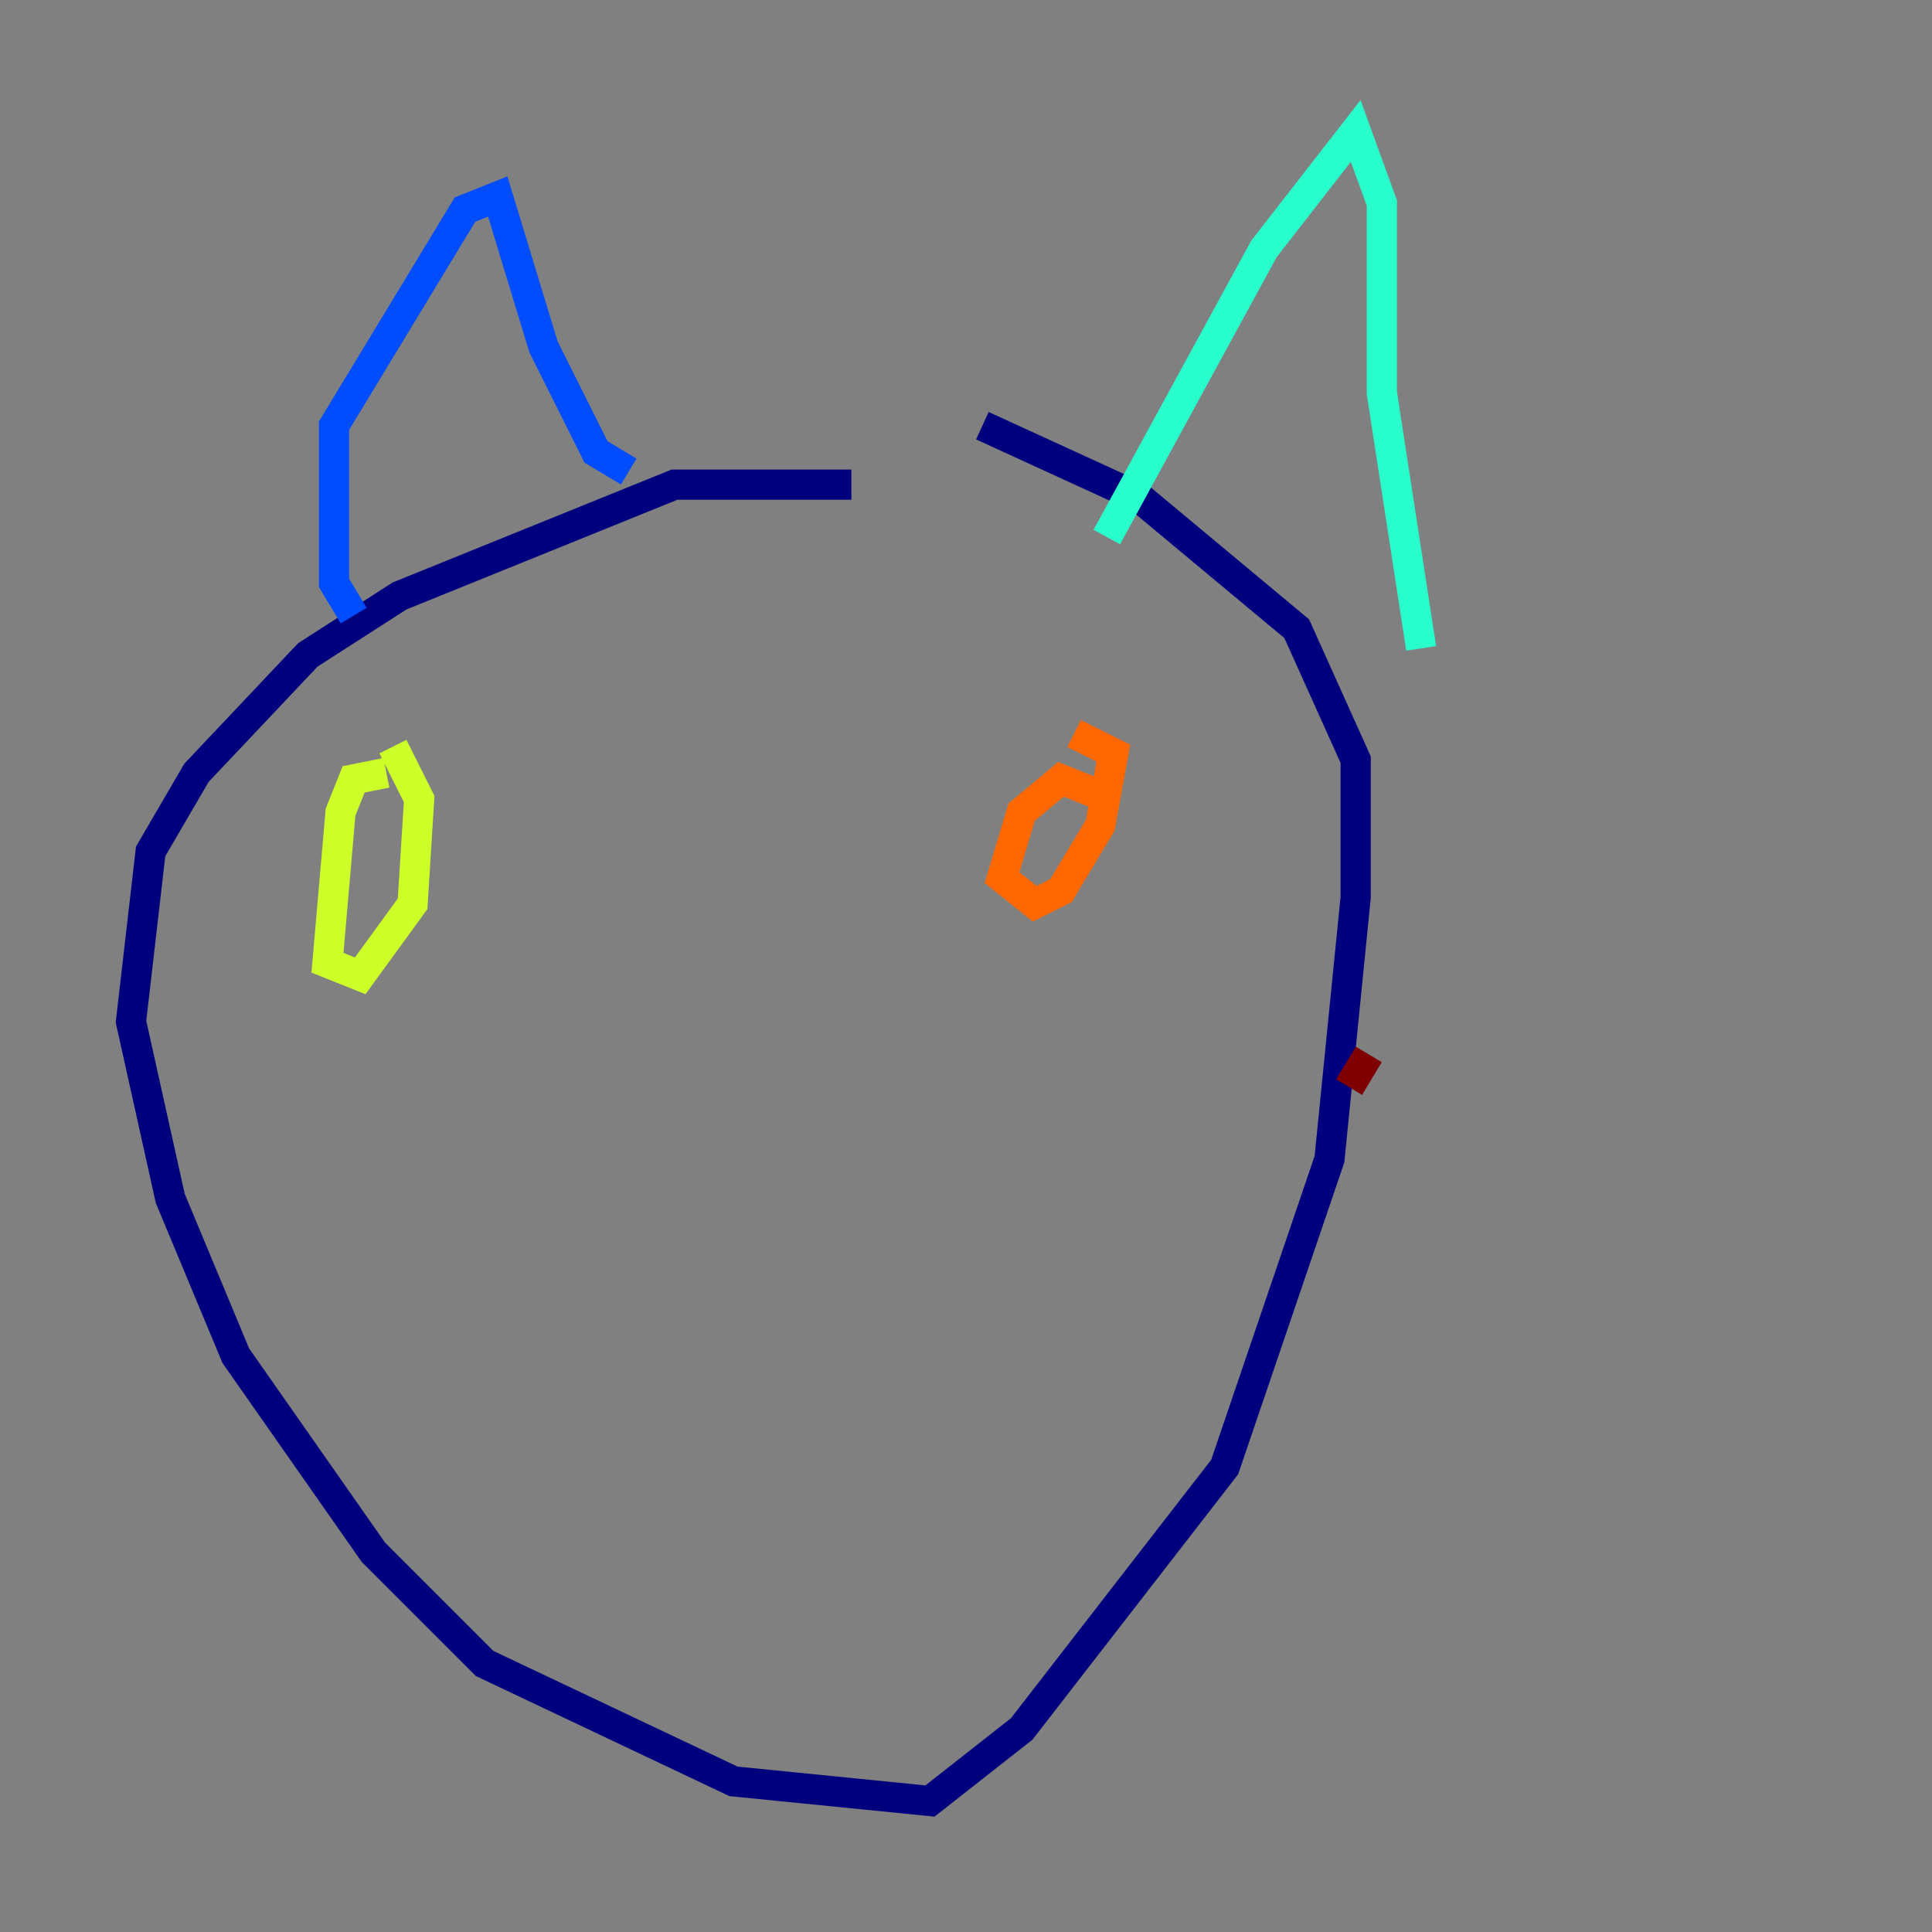 <?xml version="1.0" encoding="utf-8" ?>
<svg baseProfile="tiny" height="128" version="1.2" viewBox="0,0,128,128" width="128" xmlns="http://www.w3.org/2000/svg" xmlns:ev="http://www.w3.org/2001/xml-events" xmlns:xlink="http://www.w3.org/1999/xlink"><rect x="0" y="0" width="128" height="128" fill="#808080" stroke="none"/><defs /><polyline fill="none" points="56.407,32.108 44.691,32.108 26.468,39.485 20.393,43.39 13.017,51.2 9.98,56.407 8.678,67.688 11.281,79.403 15.62,89.817 24.732,102.834 32.108,110.21 48.597,118.02 61.614,119.322 67.688,114.549 81.139,97.193 88.081,76.8 89.817,59.444 89.817,50.332 85.912,41.654 75.498,32.976 65.085,28.203" stroke="#00007f" stroke-width="2" /><polyline fill="none" points="23.43,40.786 22.129,38.617 22.129,28.203 30.807,13.885 32.976,13.017 36.014,22.997 39.485,29.939 41.654,31.241" stroke="#004cff" stroke-width="2" /><polyline fill="none" points="73.329,35.58 83.742,16.488 89.817,8.678 91.552,13.451 91.552,26.034 94.156,42.956" stroke="#29ffcd" stroke-width="2" /><polyline fill="none" points="25.6,51.2 23.43,51.634 22.563,53.803 21.695,63.783 23.864,64.651 27.336,59.878 27.77,52.936 26.034,49.464" stroke="#cdff29" stroke-width="2" /><polyline fill="none" points="72.461,52.502 70.291,51.634 67.688,53.803 66.386,58.142 68.556,59.878 70.291,59.01 72.895,54.671 73.763,49.898 71.159,48.597" stroke="#ff6700" stroke-width="2" /><polyline fill="none" points="90.685,69.858 89.383,72.027" stroke="#7f0000" stroke-width="2" /></svg>